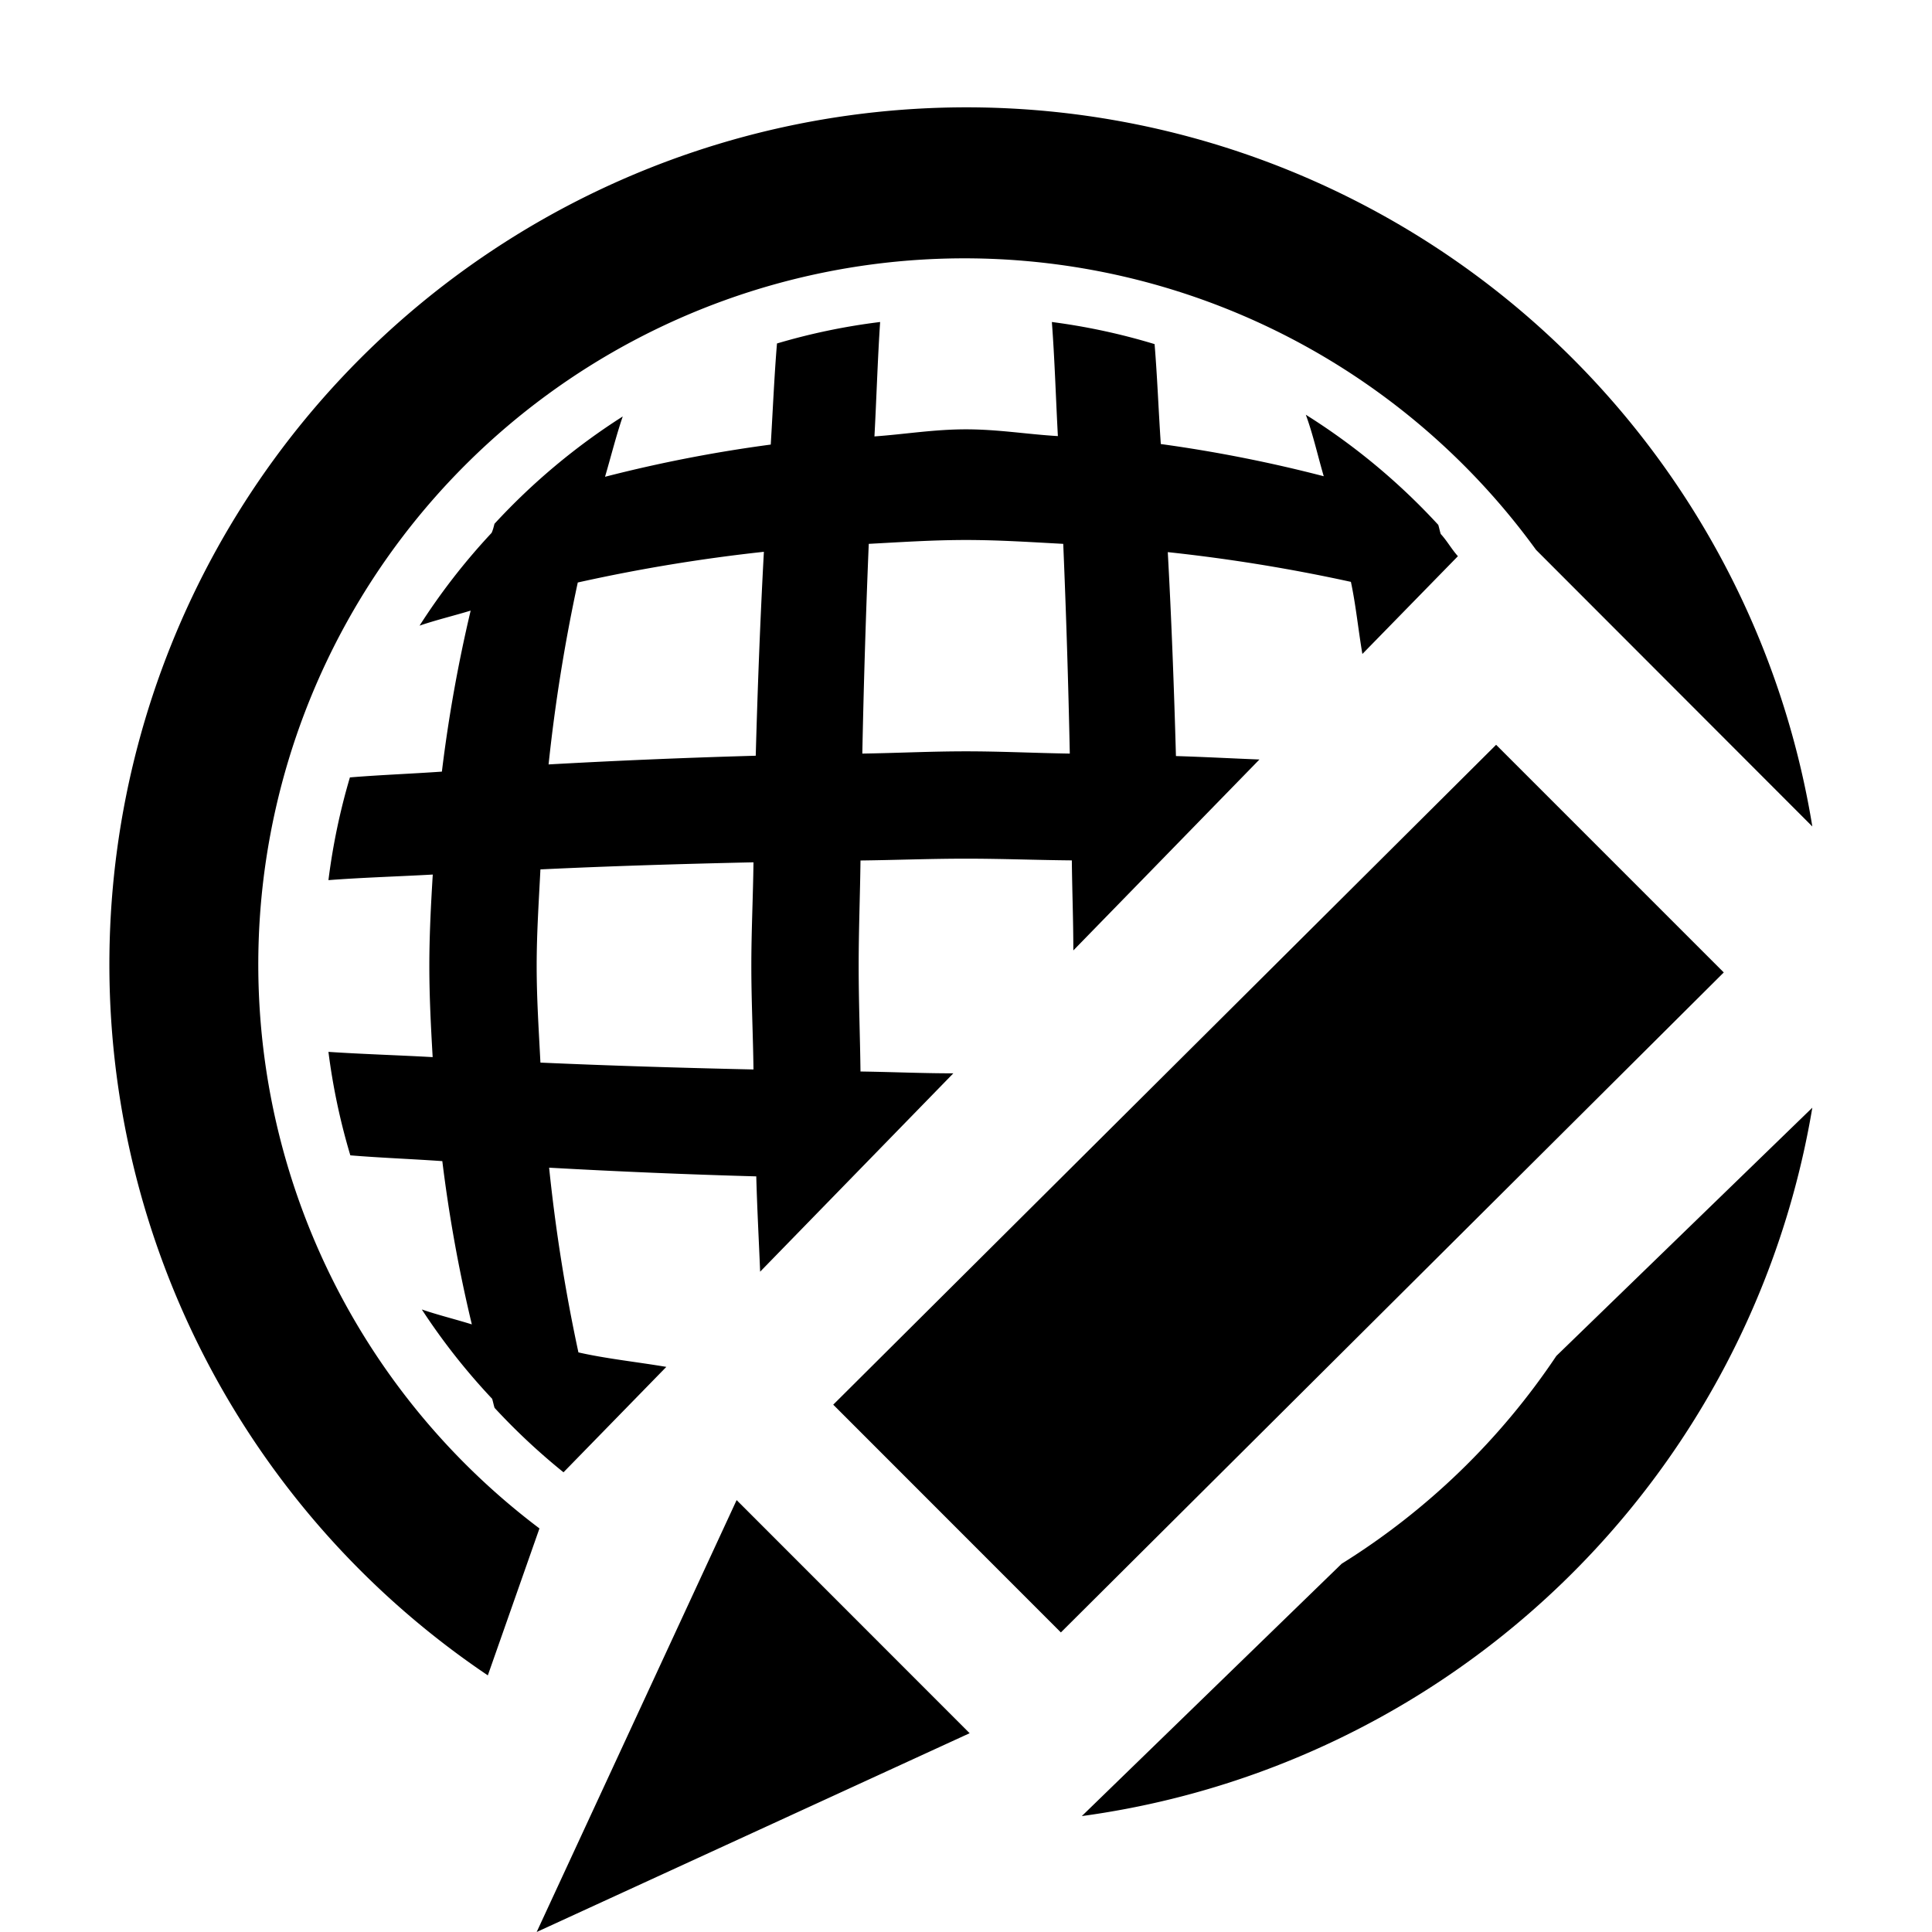 <!-- This Source Code Form is subject to the terms of the Mozilla Public
   - License, v. 2.0. If a copy of the MPL was not distributed with this
   - file, You can obtain one at http://mozilla.org/MPL/2.0/. -->
<svg xmlns="http://www.w3.org/2000/svg" width="18" height="18" viewBox="0 0 18 18"><path d="M14.311 5.123a6.579 6.579 0 10-9.285 9.117l-.481 1.369A7.985 7.985 0 1116.885 7.7zM9.034 16.148L5 18l1.863-4.024zM13.4 4.89c.009.028.014.058.023.085.059.064.1.14.16.207l-.89.911c-.038-.222-.061-.458-.107-.672a15.86 15.86 0 00-1.706-.277c.034.621.058 1.252.076 1.9.265.008.518.022.778.032L10 8.855c0-.283-.011-.556-.014-.839C9.652 8.013 9.337 8 9 8s-.652.013-.983.017C8.013 8.348 8 8.663 8 9s.013.652.017.983c.291.004.573.017.865.017l-1.8 1.848c-.012-.3-.028-.586-.036-.888a68.65 68.65 0 01-1.93-.081 15.963 15.963 0 00.273 1.721c.26.059.547.089.819.135l-.958.982a6.057 6.057 0 01-.642-.6c-.009-.027-.014-.057-.023-.085a6 6 0 01-.655-.832c.148.051.312.091.466.139a13.619 13.619 0 01-.275-1.521c-.282-.02-.581-.031-.857-.054A5.981 5.981 0 013.06 9.8c.313.021.651.031.971.049C4.015 9.571 4 9.289 4 9s.015-.571.032-.852c-.321.018-.66.028-.972.052a5.981 5.981 0 01.2-.957c.276-.023.575-.034.857-.054a13.633 13.633 0 01.268-1.5c-.158.048-.325.088-.476.14a6 6 0 01.671-.864c.013-.027.02-.058.027-.085a6.031 6.031 0 011.195-1c-.061.178-.11.375-.165.562a13.17 13.17 0 011.544-.3c.019-.315.033-.642.058-.942A5.92 5.92 0 018.2 3c-.023.343-.034.713-.053 1.066C8.431 4.046 8.7 4 9 4s.568.046.856.063C9.837 3.711 9.826 3.34 9.8 3a5.923 5.923 0 01.957.206c.025.3.037.624.058.931a13.172 13.172 0 011.518.3c-.056-.191-.1-.391-.167-.573A6.032 6.032 0 0113.4 4.89zM5 9c0 .308.02.6.035.9.648.029 1.31.049 1.985.064C7.016 9.641 7 9.33 7 9s.016-.641.02-.966c-.675.015-1.337.035-1.985.066C5.02 8.4 5 8.692 5 9zm.383-3.573a15.968 15.968 0 00-.272 1.695 68.81 68.81 0 011.93-.081c.018-.645.042-1.276.076-1.9a15.853 15.853 0 00-1.734.286zm4.523-.36c-.3-.016-.597-.036-.906-.036s-.606.02-.906.036a92.36 92.36 0 00-.06 1.954C8.358 7.016 8.67 7 9 7s.641.016.967.021a91.24 91.24 0 00-.061-1.954zm4.033 1.872L16.06 9.06l-6.176 6.149-2.121-2.122zm.561 5.694l2.385-2.313a7.993 7.993 0 01-6.806 6.6l2.421-2.351a6.608 6.608 0 002-1.936z"/></svg>